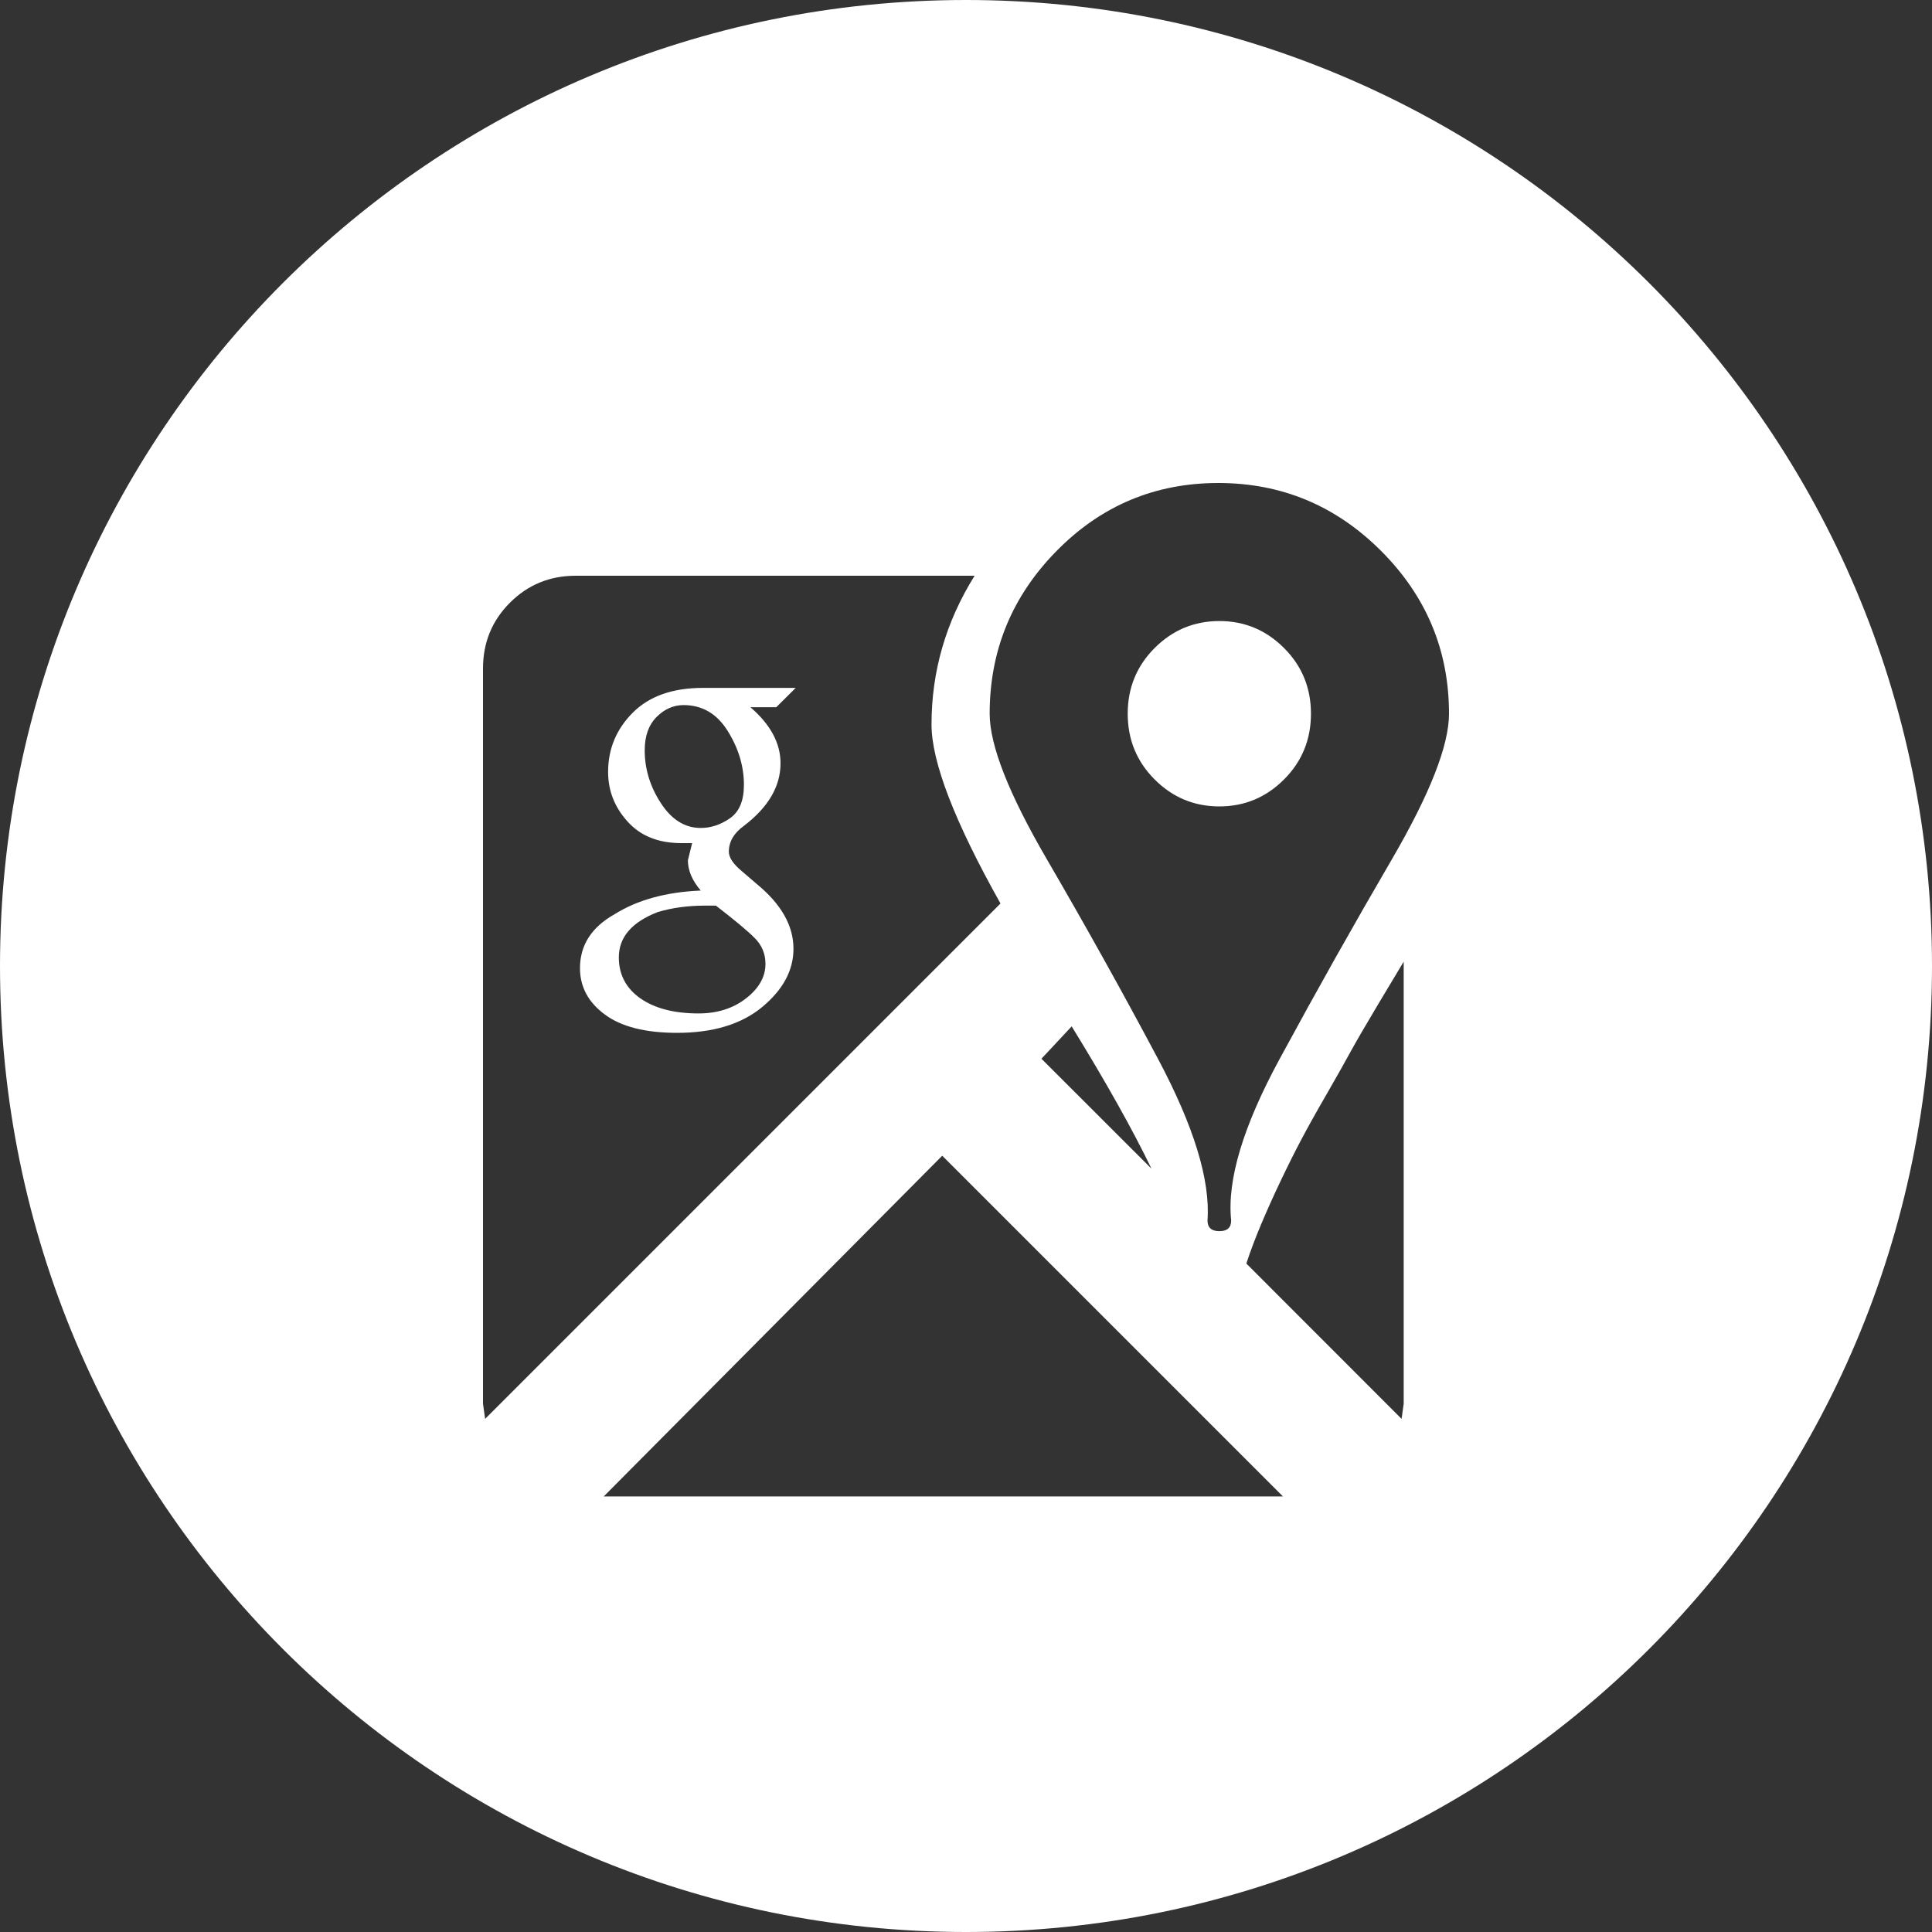 <svg width="20" height="20" viewBox="0 0 20 20" fill="none" xmlns="http://www.w3.org/2000/svg">
<rect x="0" y="0" width="20" height="20" fill="#333333" stroke="none"/>
<path fill-rule="evenodd" clip-rule="evenodd" d="M10 20C15.523 20 20 15.523 20 10C20 4.477 15.523 0 10 0C4.477 0 0 4.477 0 10C0 15.523 4.477 20 10 20ZM14.297 5.703C13.828 5.234 13.266 5 12.612 5C11.957 5 11.399 5.234 10.938 5.703C10.476 6.172 10.245 6.734 10.245 7.388C10.245 7.716 10.443 8.218 10.837 8.895C11.231 9.572 11.615 10.26 11.987 10.96C12.359 11.659 12.53 12.217 12.5 12.634C12.5 12.708 12.541 12.745 12.623 12.745C12.705 12.745 12.745 12.708 12.745 12.634C12.701 12.217 12.868 11.659 13.248 10.96C13.627 10.26 14.014 9.572 14.409 8.895C14.803 8.218 15 7.716 15 7.388C15 6.734 14.766 6.172 14.297 5.703ZM11.953 6.708C12.139 6.522 12.362 6.429 12.623 6.429C12.883 6.429 13.106 6.522 13.292 6.708C13.478 6.894 13.571 7.121 13.571 7.388C13.571 7.656 13.478 7.883 13.292 8.069C13.106 8.255 12.883 8.348 12.623 8.348C12.362 8.348 12.139 8.255 11.953 8.069C11.767 7.883 11.674 7.656 11.674 7.388C11.674 7.121 11.767 6.894 11.953 6.708ZM10.089 5.96H5.96C5.692 5.96 5.465 6.053 5.279 6.239C5.093 6.425 5 6.652 5 6.92V14.531L5.022 14.688L10.357 9.353C9.881 8.504 9.643 7.887 9.643 7.5C9.643 6.949 9.792 6.436 10.089 5.96ZM10.781 10.96L11.92 12.098C11.726 11.696 11.451 11.205 11.094 10.625L10.781 10.96ZM6.25 15.491H13.281L9.754 11.964L6.25 15.491ZM14.531 14.531V9.955L14.263 10.402C14.13 10.625 14.037 10.785 13.984 10.882C13.932 10.978 13.85 11.123 13.739 11.317C13.627 11.51 13.538 11.67 13.471 11.797C13.404 11.923 13.333 12.065 13.259 12.221C13.184 12.377 13.118 12.526 13.058 12.667C12.998 12.809 12.946 12.946 12.902 13.08L14.509 14.688L14.531 14.531ZM6.629 10.335C6.778 10.439 6.979 10.491 7.232 10.491C7.426 10.491 7.589 10.439 7.723 10.335C7.857 10.231 7.924 10.112 7.924 9.978C7.924 9.874 7.887 9.784 7.812 9.71C7.738 9.635 7.604 9.524 7.411 9.375H7.299C7.121 9.375 6.957 9.397 6.808 9.442C6.54 9.546 6.406 9.702 6.406 9.911C6.406 10.089 6.481 10.231 6.629 10.335ZM6.797 7.422C6.715 7.504 6.674 7.619 6.674 7.768C6.674 7.961 6.73 8.144 6.842 8.315C6.953 8.486 7.091 8.571 7.254 8.571C7.359 8.571 7.459 8.538 7.556 8.471C7.653 8.404 7.701 8.289 7.701 8.125C7.701 7.932 7.645 7.746 7.533 7.567C7.422 7.388 7.269 7.299 7.076 7.299C6.972 7.299 6.879 7.34 6.797 7.422ZM7.679 9.018L7.835 9.152C8.088 9.36 8.214 9.583 8.214 9.821C8.214 10.045 8.106 10.245 7.891 10.424C7.675 10.603 7.381 10.692 7.009 10.692C6.682 10.692 6.432 10.629 6.261 10.502C6.09 10.376 6.004 10.216 6.004 10.022C6.004 9.784 6.124 9.598 6.362 9.464C6.6 9.315 6.897 9.234 7.254 9.219C7.165 9.115 7.121 9.01 7.121 8.906L7.165 8.728H7.054C6.815 8.728 6.629 8.653 6.496 8.504C6.362 8.356 6.295 8.185 6.295 7.991C6.295 7.753 6.38 7.548 6.551 7.377C6.722 7.206 6.964 7.121 7.277 7.121H8.237L8.036 7.321H7.768C7.976 7.5 8.08 7.693 8.08 7.902C8.08 8.14 7.954 8.356 7.701 8.549C7.597 8.624 7.545 8.713 7.545 8.817C7.545 8.876 7.589 8.943 7.679 9.018Z" fill="white"/>
</svg>
